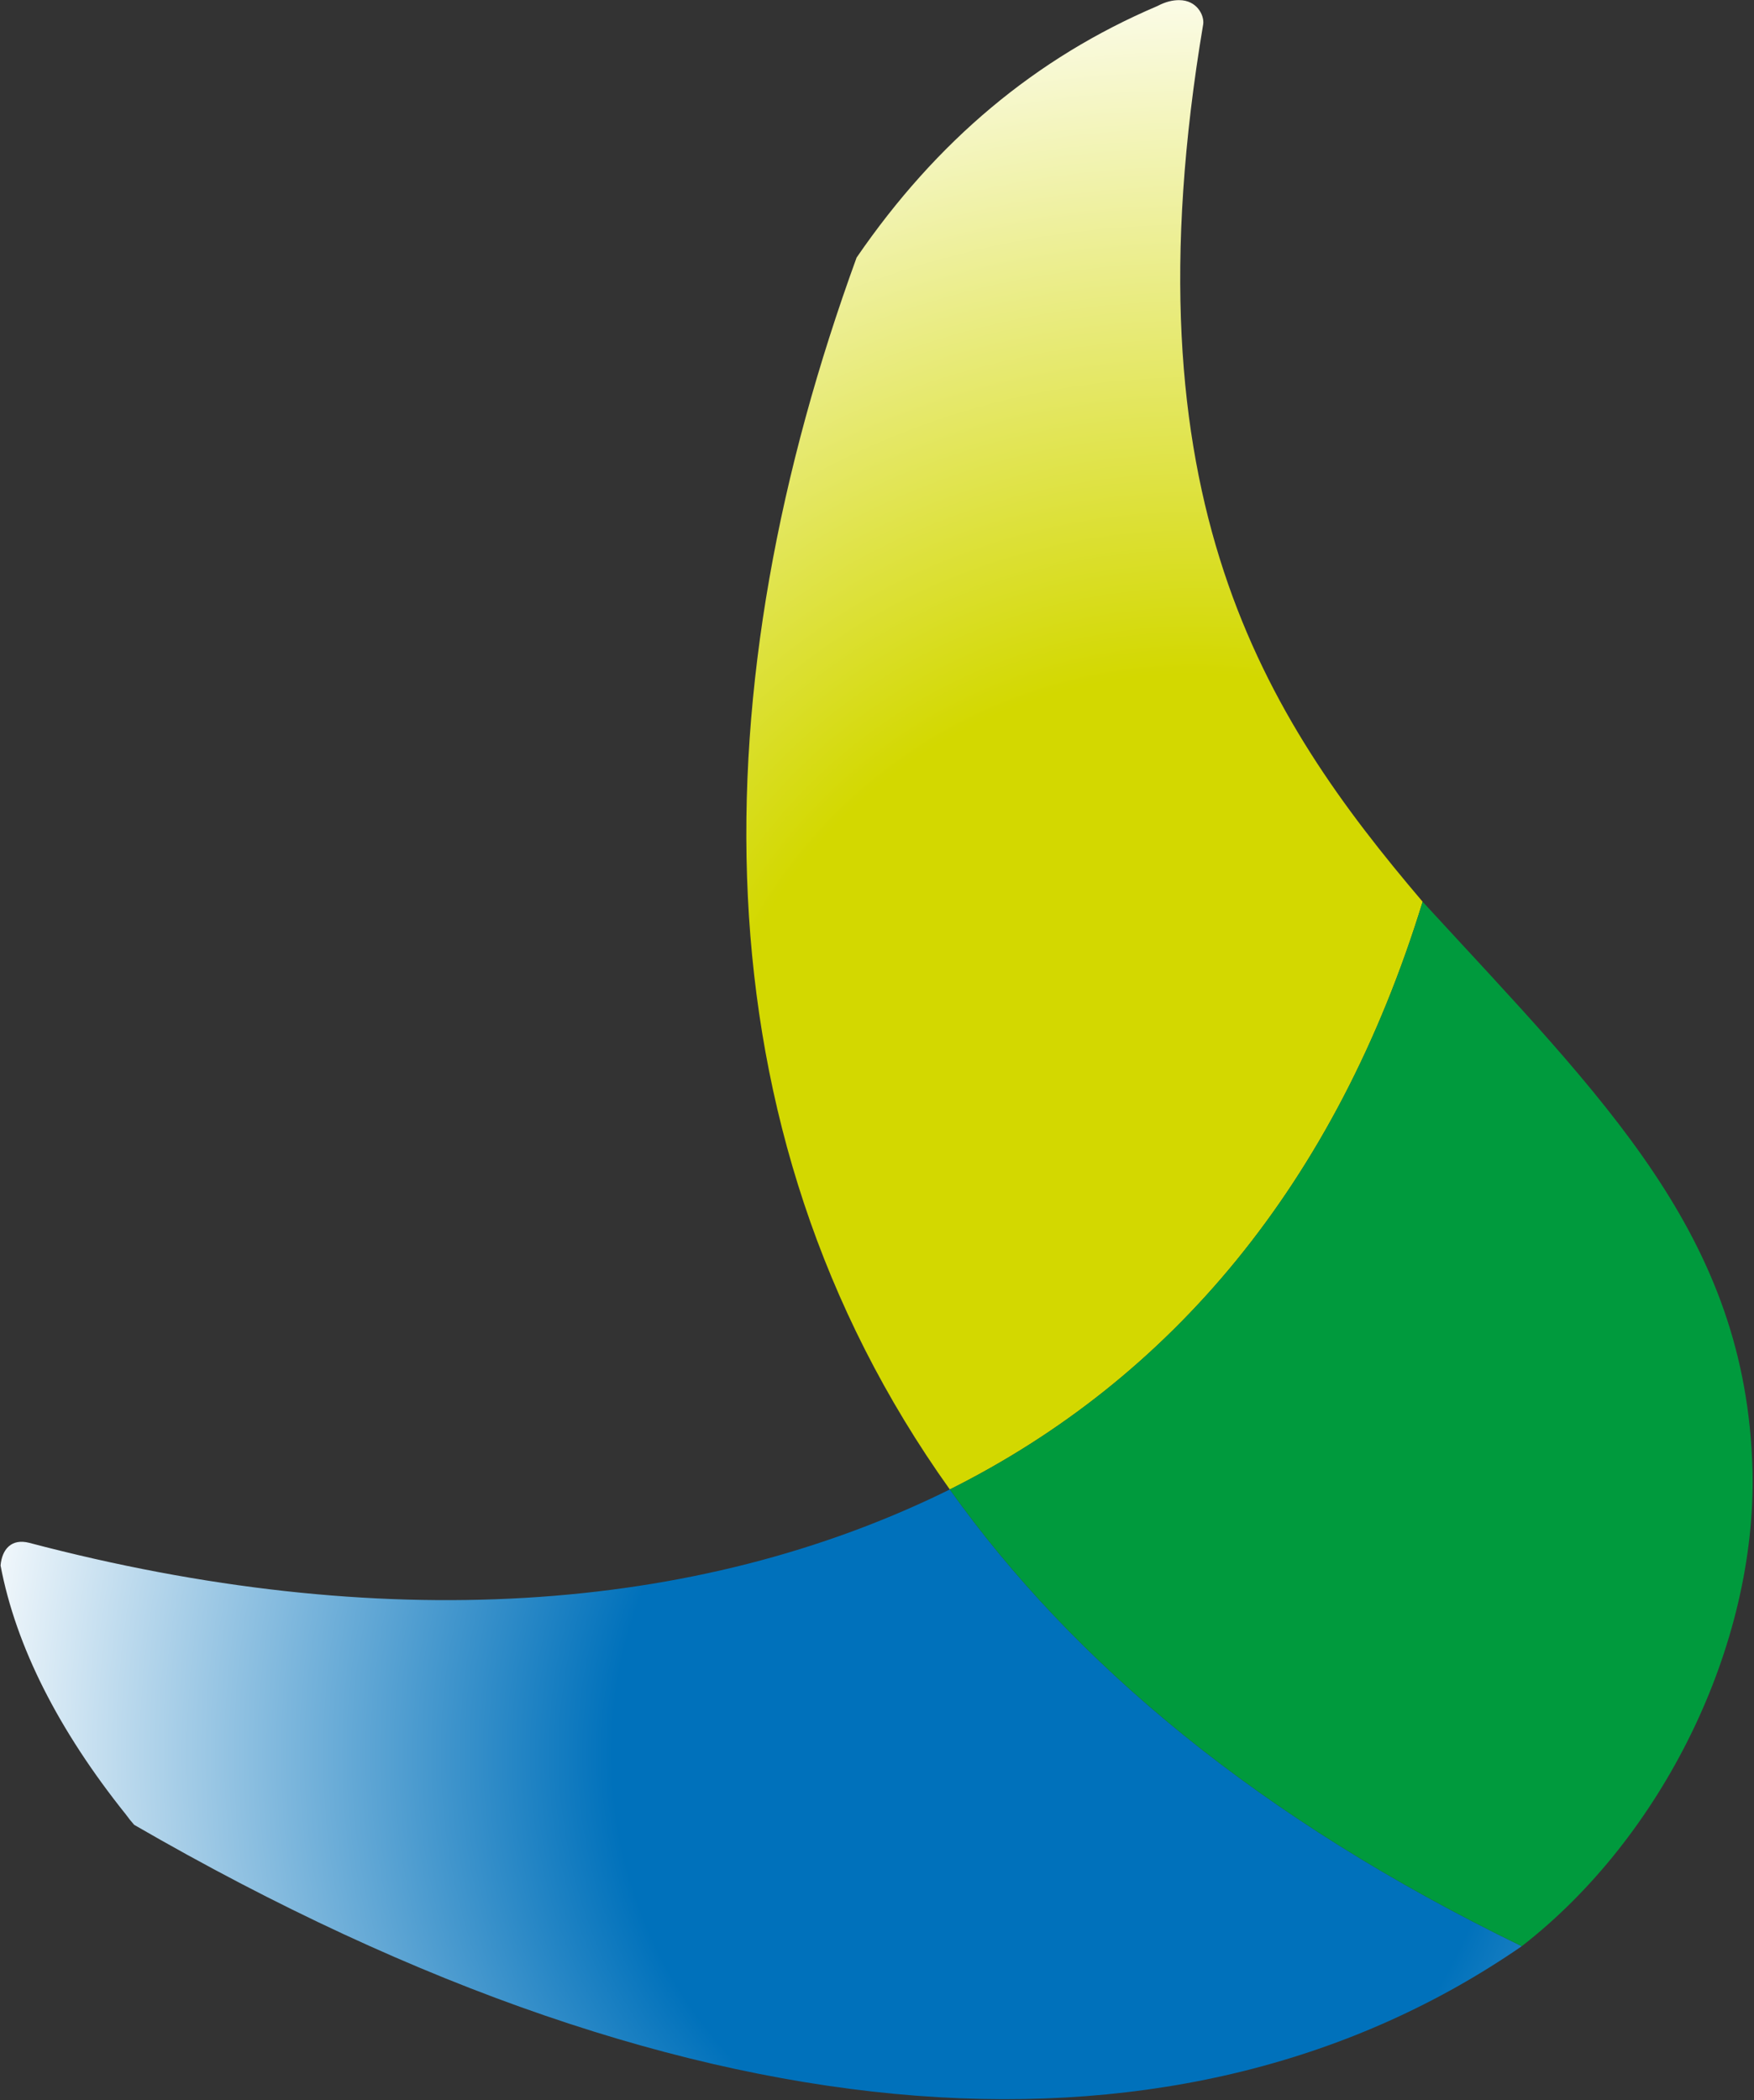 <?xml version="1.0" ?>
<svg xmlns="http://www.w3.org/2000/svg" viewBox="0 0 1272 1523">
	<rect x="0" y="0" width="1272" height="1523" fill="#333333" stroke="none"/>
	<defs>
		<clipPath clipPathUnits="userSpaceOnUse" id="cp1">
			<path d="m-13986.12-5255.31h21251.23v15051.86h-21251.23z"/>
		</clipPath>
		<radialGradient id="g1" cx="865.8" cy="849.8" r="902.2" gradientUnits="userSpaceOnUse">
			<stop offset="0" stop-color="#d3d800"/>
			<stop offset=".4" stop-color="#d3d800"/>
			<stop offset="1" stop-color="#ffffff"/>
		</radialGradient>
		<radialGradient id="g2" cx="767.4" cy="1271.5" r="807.8" gradientUnits="userSpaceOnUse">
			<stop offset="0" stop-color="#0071bb"/>
			<stop offset=".4" stop-color="#0071bb"/>
			<stop offset="1" stop-color="#ffffff"/>
		</radialGradient>
	</defs>
	<style>
		.s0 { fill: url(#g1) } 
		.s1 { fill: url(#g2) } 
		.s2 { fill: #009a3d } 
	</style>
	<g id="Clip-Path: Page 1" clip-path="url(#cp1)">
		<g id="Page 1">
			<path id="Path 3" class="s0" d="m855.1 0.1c12.8 0 18.2 10.8 17.5 17.2-58 344.4 44.7 502.1 159.1 636.6-62.9 204.9-182.7 346.1-342.9 426.2-188.1-263.5-179.9-584.7-67.6-893.3 57.9-84.4 129.8-144.8 218.1-182.4 6.1-3.2 11.1-4.3 15.8-4.3z"/>
			<path id="Path 4" class="s1" d="m688.8 1080.1c89.7 125.9 224.5 238.9 414.8 331.2-242.5 167.3-592.9 151.2-1006.3-88q-3.2-3.6-6-7.5c-48.7-60.8-79.8-121.9-90.9-180.6 1.1-11.8 7.9-19.7 20.8-16.4 253.5 66.8 483.1 52.5 667.6-38.7z"/>
			<path id="Path 6" class="s2" d="m688.8 1080.1c160.2-80.1 280-221.3 342.9-426.2 132.7 144.4 234.6 242.4 239.2 411.9 3.2 127.7-65.4 266.4-167.3 345.5-190.3-92.3-325.1-205.3-414.8-331.2z"/>
		</g>
	</g>
</svg>